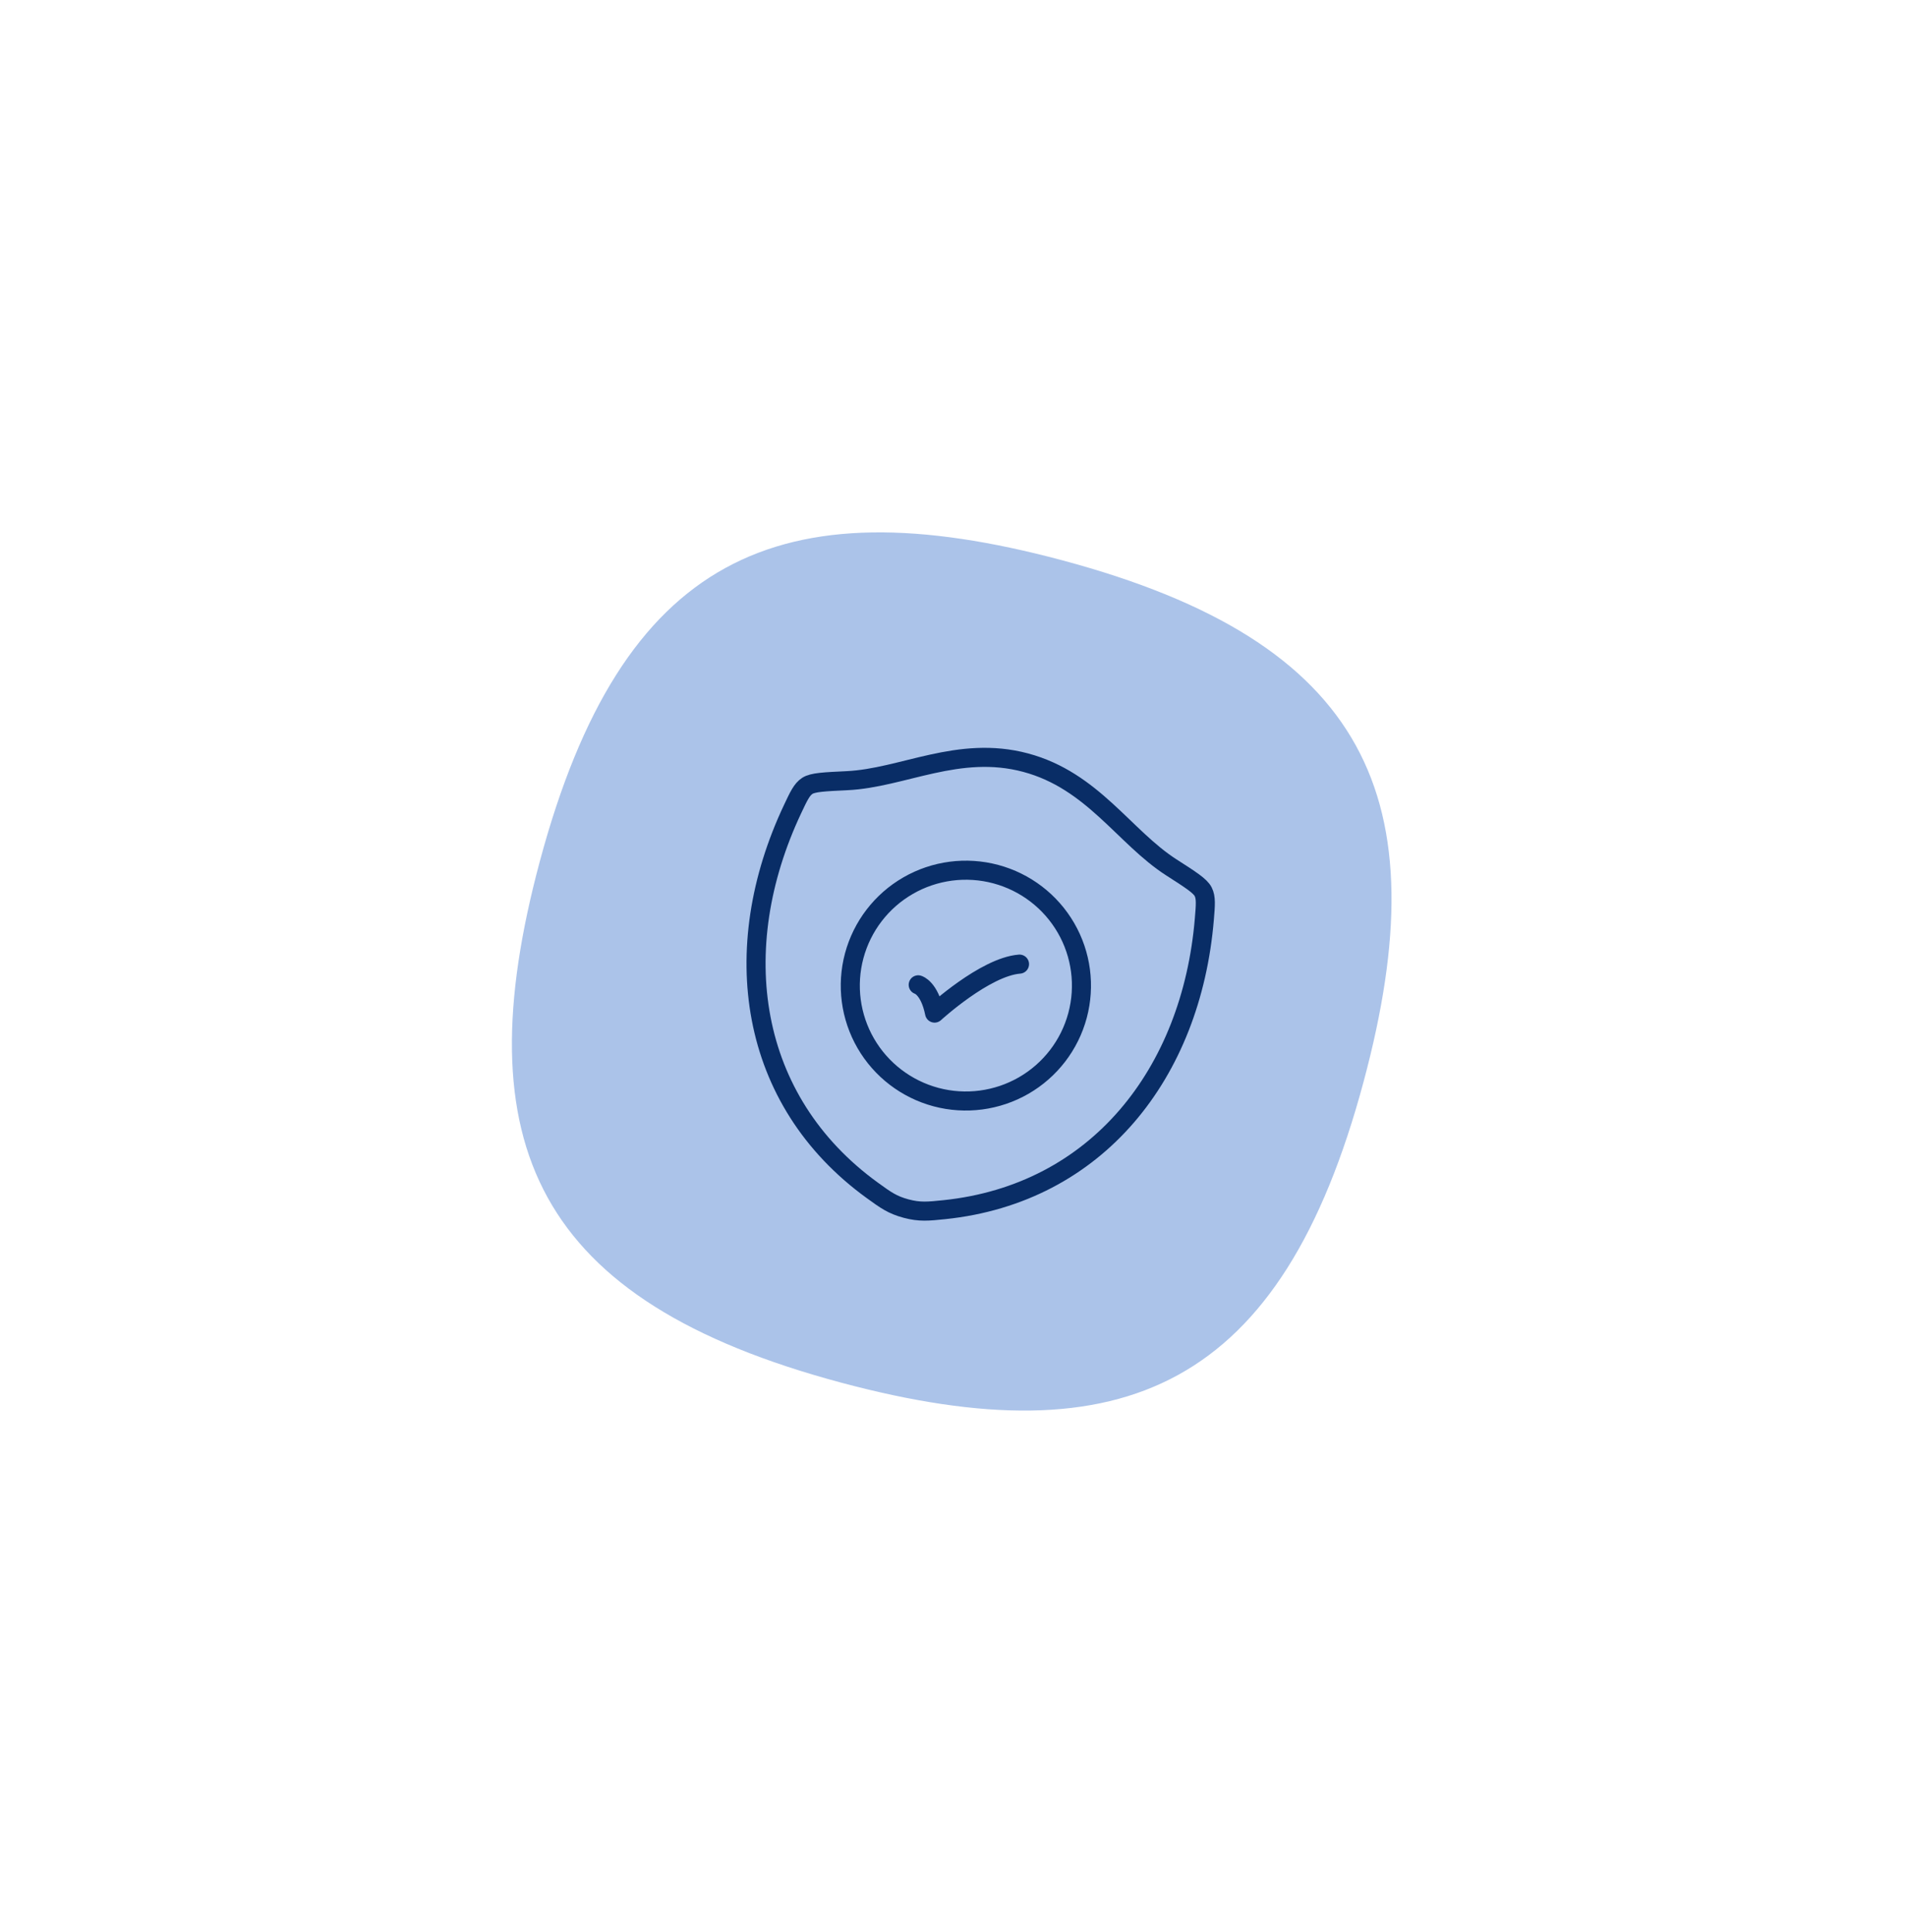 <svg width="75" height="76" viewBox="0 0 75 76" fill="none" xmlns="http://www.w3.org/2000/svg">
<g filter="url(#filter0_d_765_17027)">
<path d="M41.792 12.036C30.634 9.052 24.46 11.891 21.242 23.877C18.252 35.012 21.096 41.173 33.107 44.385C44.265 47.369 50.439 44.531 53.657 32.544C56.647 21.409 53.803 15.248 41.792 12.036Z" fill="#ABC3E9"/>
<g clip-path="url(#clip0_765_17027)">
<path d="M40.359 19.997C37.716 19.29 35.527 20.602 33.328 20.706C32.433 20.749 31.986 20.769 31.769 20.909C31.553 21.049 31.431 21.307 31.189 21.821C28.59 27.326 29.439 33.284 34.328 36.822C34.852 37.202 35.115 37.392 35.653 37.536C36.191 37.679 36.514 37.646 37.16 37.579C43.165 36.954 46.883 32.217 47.39 26.153C47.438 25.587 47.461 25.303 47.344 25.073C47.227 24.844 46.851 24.603 46.097 24.12C44.243 22.933 43.002 20.704 40.359 19.997Z" stroke="#092D66" stroke-width="0.75" stroke-linecap="round" stroke-linejoin="round"/>
<path d="M36.131 28.735C36.131 28.735 36.571 28.852 36.775 29.847C36.775 29.847 38.758 28.027 40.117 27.921" stroke="#092D66" stroke-width="0.75" stroke-linecap="round" stroke-linejoin="round"/>
<path d="M42.4 29.941C42.088 31.104 41.325 32.096 40.281 32.697C39.236 33.299 37.994 33.462 36.829 33.151C35.664 32.839 34.67 32.079 34.067 31.036C33.464 29.993 33.301 28.754 33.613 27.592C33.925 26.429 34.688 25.437 35.732 24.835C36.777 24.233 38.018 24.07 39.184 24.382C40.349 24.694 41.342 25.454 41.946 26.497C42.549 27.539 42.712 28.778 42.4 29.941Z" stroke="#092D66" stroke-width="0.75" stroke-linecap="round" stroke-linejoin="round"/>
</g>
</g>
<defs>
<filter id="filter0_d_765_17027" x="-3.101" y="-2.298" width="81.1" height="81.017" filterUnits="userSpaceOnUse" color-interpolation-filters="sRGB">
<feFlood flood-opacity="0" result="BackgroundImageFix"/>
<feColorMatrix in="SourceAlpha" type="matrix" values="0 0 0 0 0 0 0 0 0 0 0 0 0 0 0 0 0 0 127 0" result="hardAlpha"/>
<feOffset dy="10"/>
<feGaussianBlur stdDeviation="10"/>
<feColorMatrix type="matrix" values="0 0 0 0 0.542 0 0 0 0 0.542 0 0 0 0 0.542 0 0 0 0.15 0"/>
<feBlend mode="normal" in2="BackgroundImageFix" result="effect1_dropShadow_765_17027"/>
<feBlend mode="normal" in="SourceGraphic" in2="effect1_dropShadow_765_17027" result="shape"/>
</filter>
<clipPath id="clip0_765_17027">
<rect width="21.83" height="21.791" fill="white" transform="matrix(0.966 0.258 -0.259 0.966 30.288 15.424)"/>
</clipPath>
</defs>
</svg>
